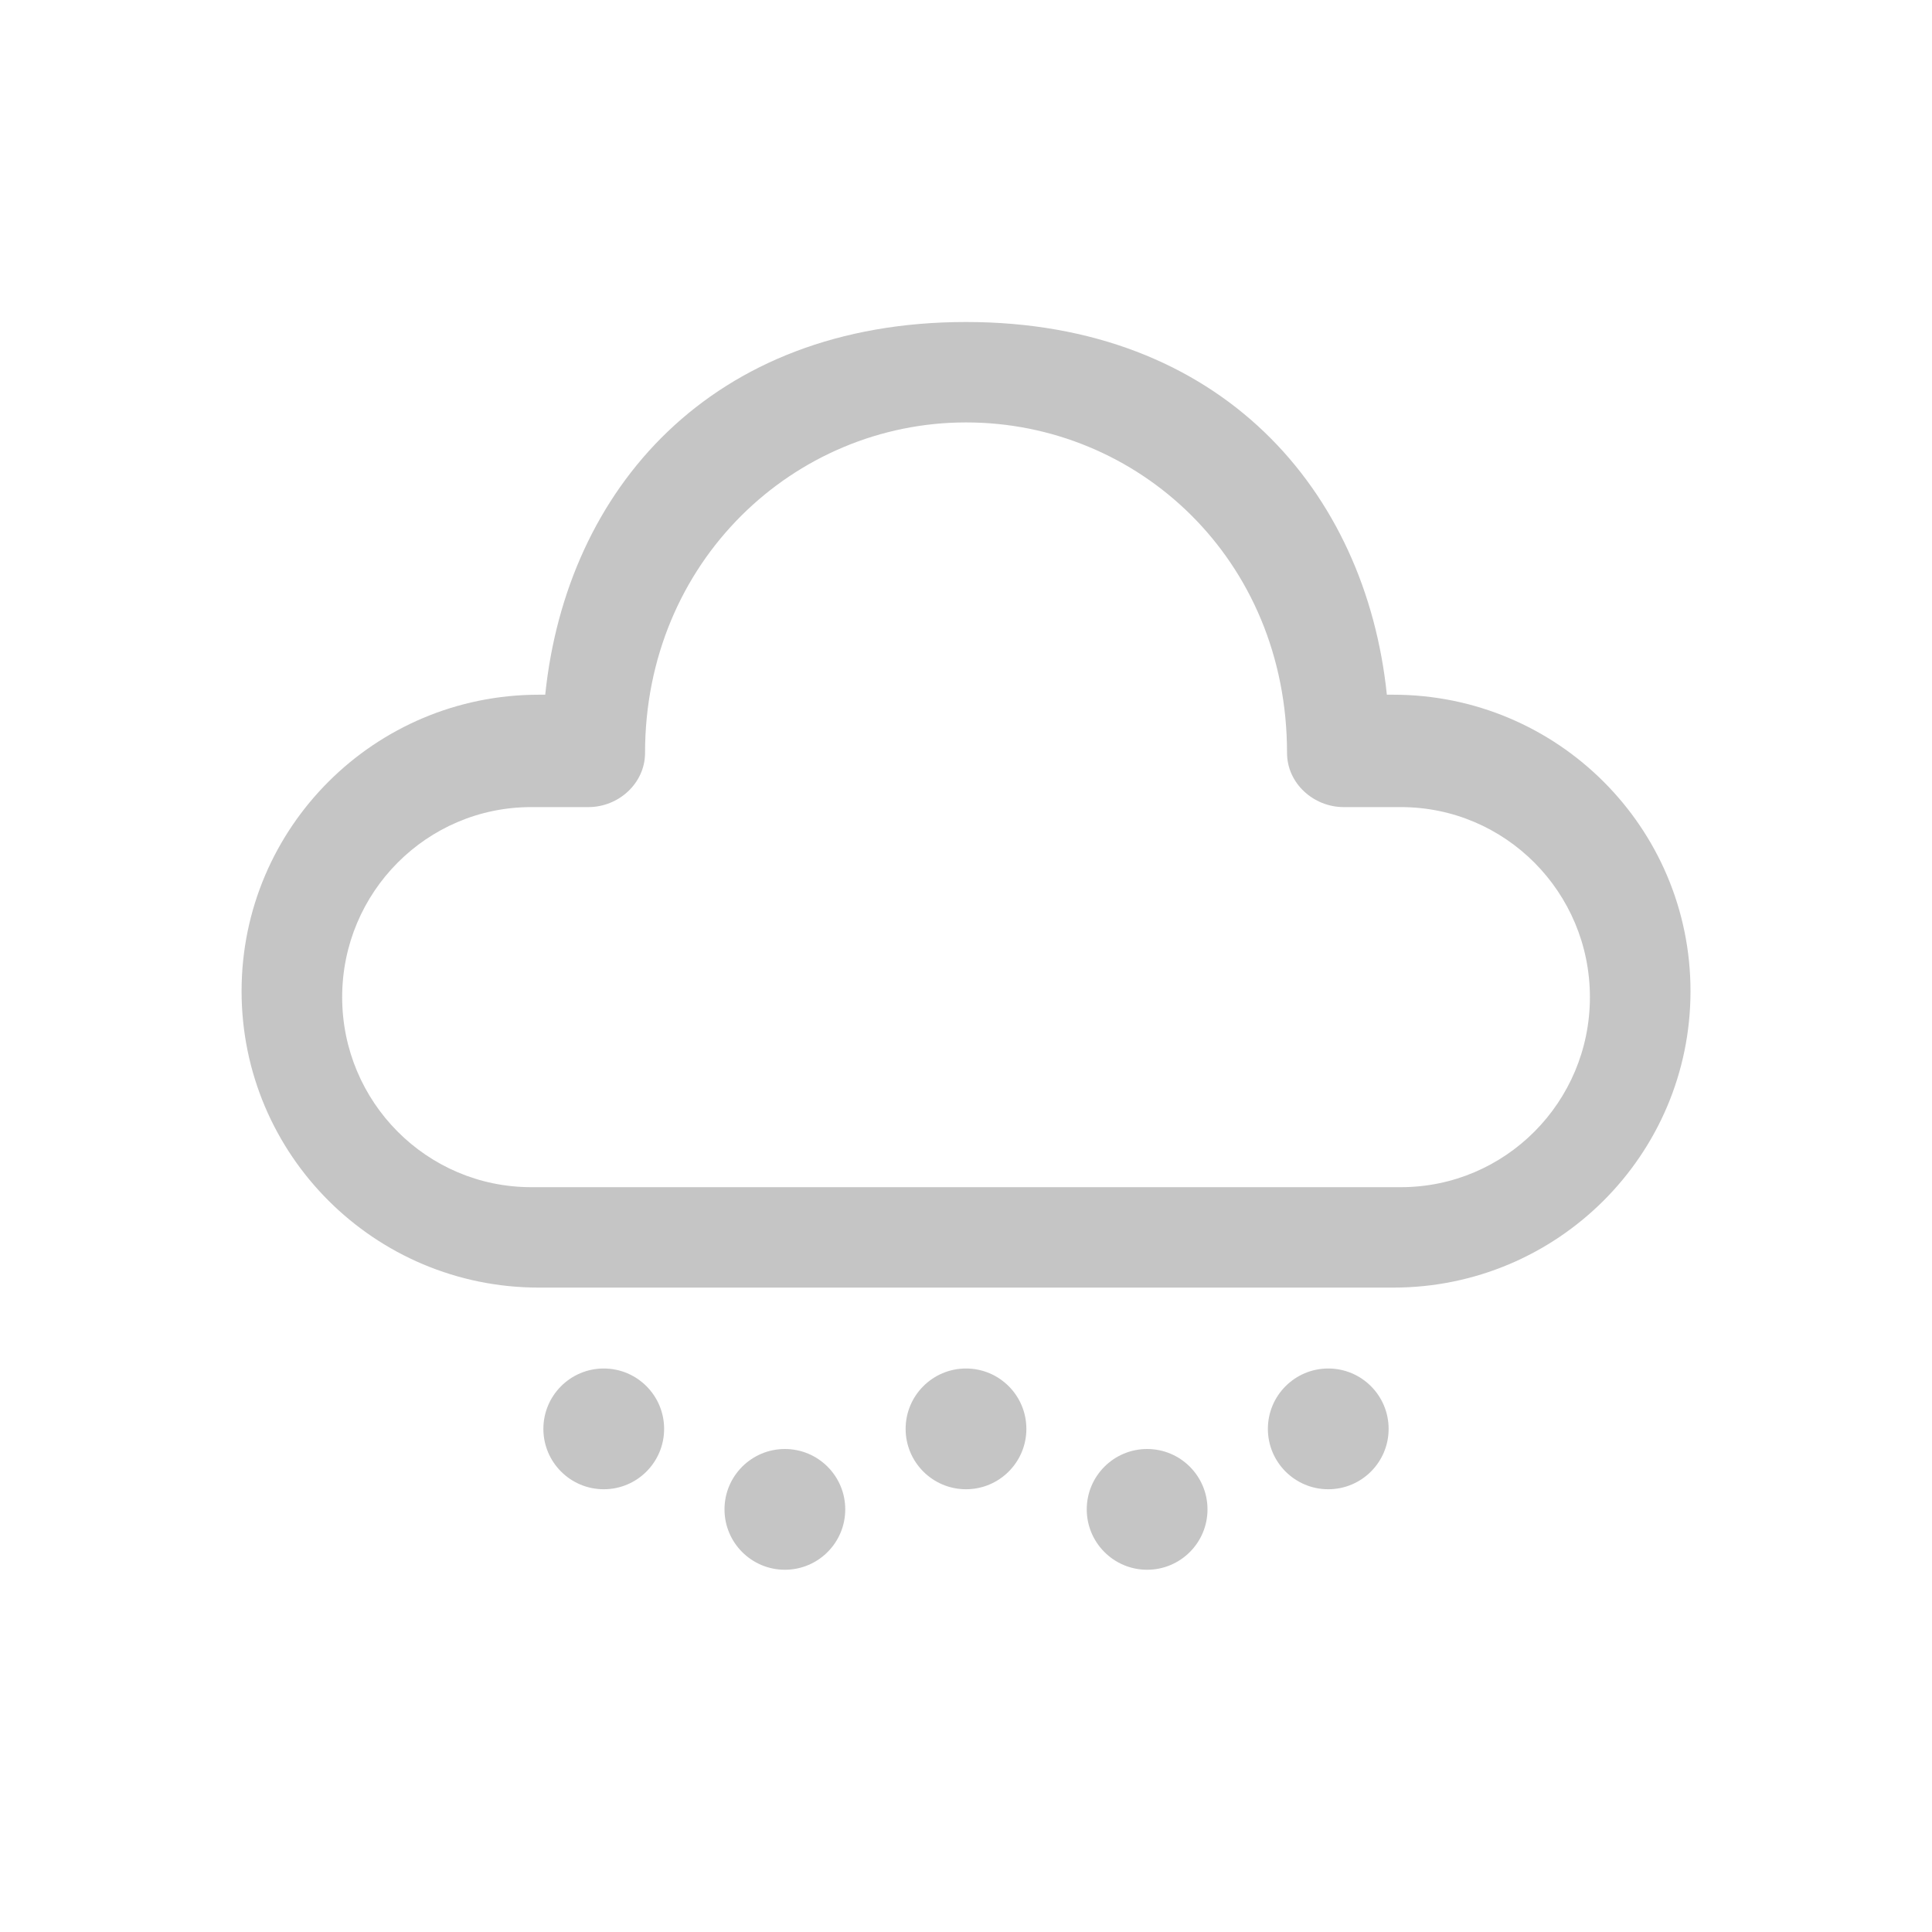 <svg xmlns="http://www.w3.org/2000/svg" width="48" height="48" viewBox="0 0 48 48" fill="#c5c5c5">
<path d="M19.5 36C20.329 36 21 36.672 21 37.5C21 38.328 20.329 39 19.5 39C18.672 39 18 38.328 18 37.5C18 36.672 18.672 36 19.5 36ZM28.5 36C29.329 36 30 36.672 30 37.5C30 38.328 29.329 39 28.5 39C27.672 39 27 38.328 27 37.5C27 36.672 27.672 36 28.5 36ZM15 34C15.829 34 16.5 34.672 16.5 35.5C16.5 36.328 15.829 37 15 37C14.172 37 13.5 36.328 13.5 35.5C13.5 34.672 14.172 34 15 34ZM24 34C24.829 34 25.5 34.672 25.5 35.5C25.5 36.328 24.829 37 24 37C23.172 37 22.5 36.328 22.5 35.5C22.5 34.672 23.172 34 24 34ZM33 34C33.829 34 34.5 34.672 34.5 35.5C34.5 36.328 33.829 37 33 37C32.172 37 31.5 36.328 31.5 35.5C31.5 34.672 32.172 34 33 34ZM24.001 8C30.338 8 33.933 12.195 34.456 17.26L34.616 17.26C38.694 17.26 42 20.558 42 24.625C42 28.693 38.694 31.99 34.616 31.99H13.387C9.308 31.99 6.002 28.693 6.002 24.625C6.002 20.558 9.308 17.26 13.387 17.26L13.546 17.26C14.072 12.161 17.664 8 24.001 8ZM24.001 10.495C19.74 10.495 16.026 13.943 16.026 18.706C16.026 19.46 15.37 20.052 14.619 20.052L13.198 20.052C10.604 20.052 8.501 22.166 8.501 24.774C8.501 27.381 10.604 29.495 13.198 29.495H34.804C37.398 29.495 39.501 27.381 39.501 24.774C39.501 22.166 37.398 20.052 34.804 20.052L33.384 20.052C32.633 20.052 31.976 19.46 31.976 18.706C31.976 13.882 28.262 10.495 24.001 10.495Z" fill="#c5c5c5"/>
</svg>